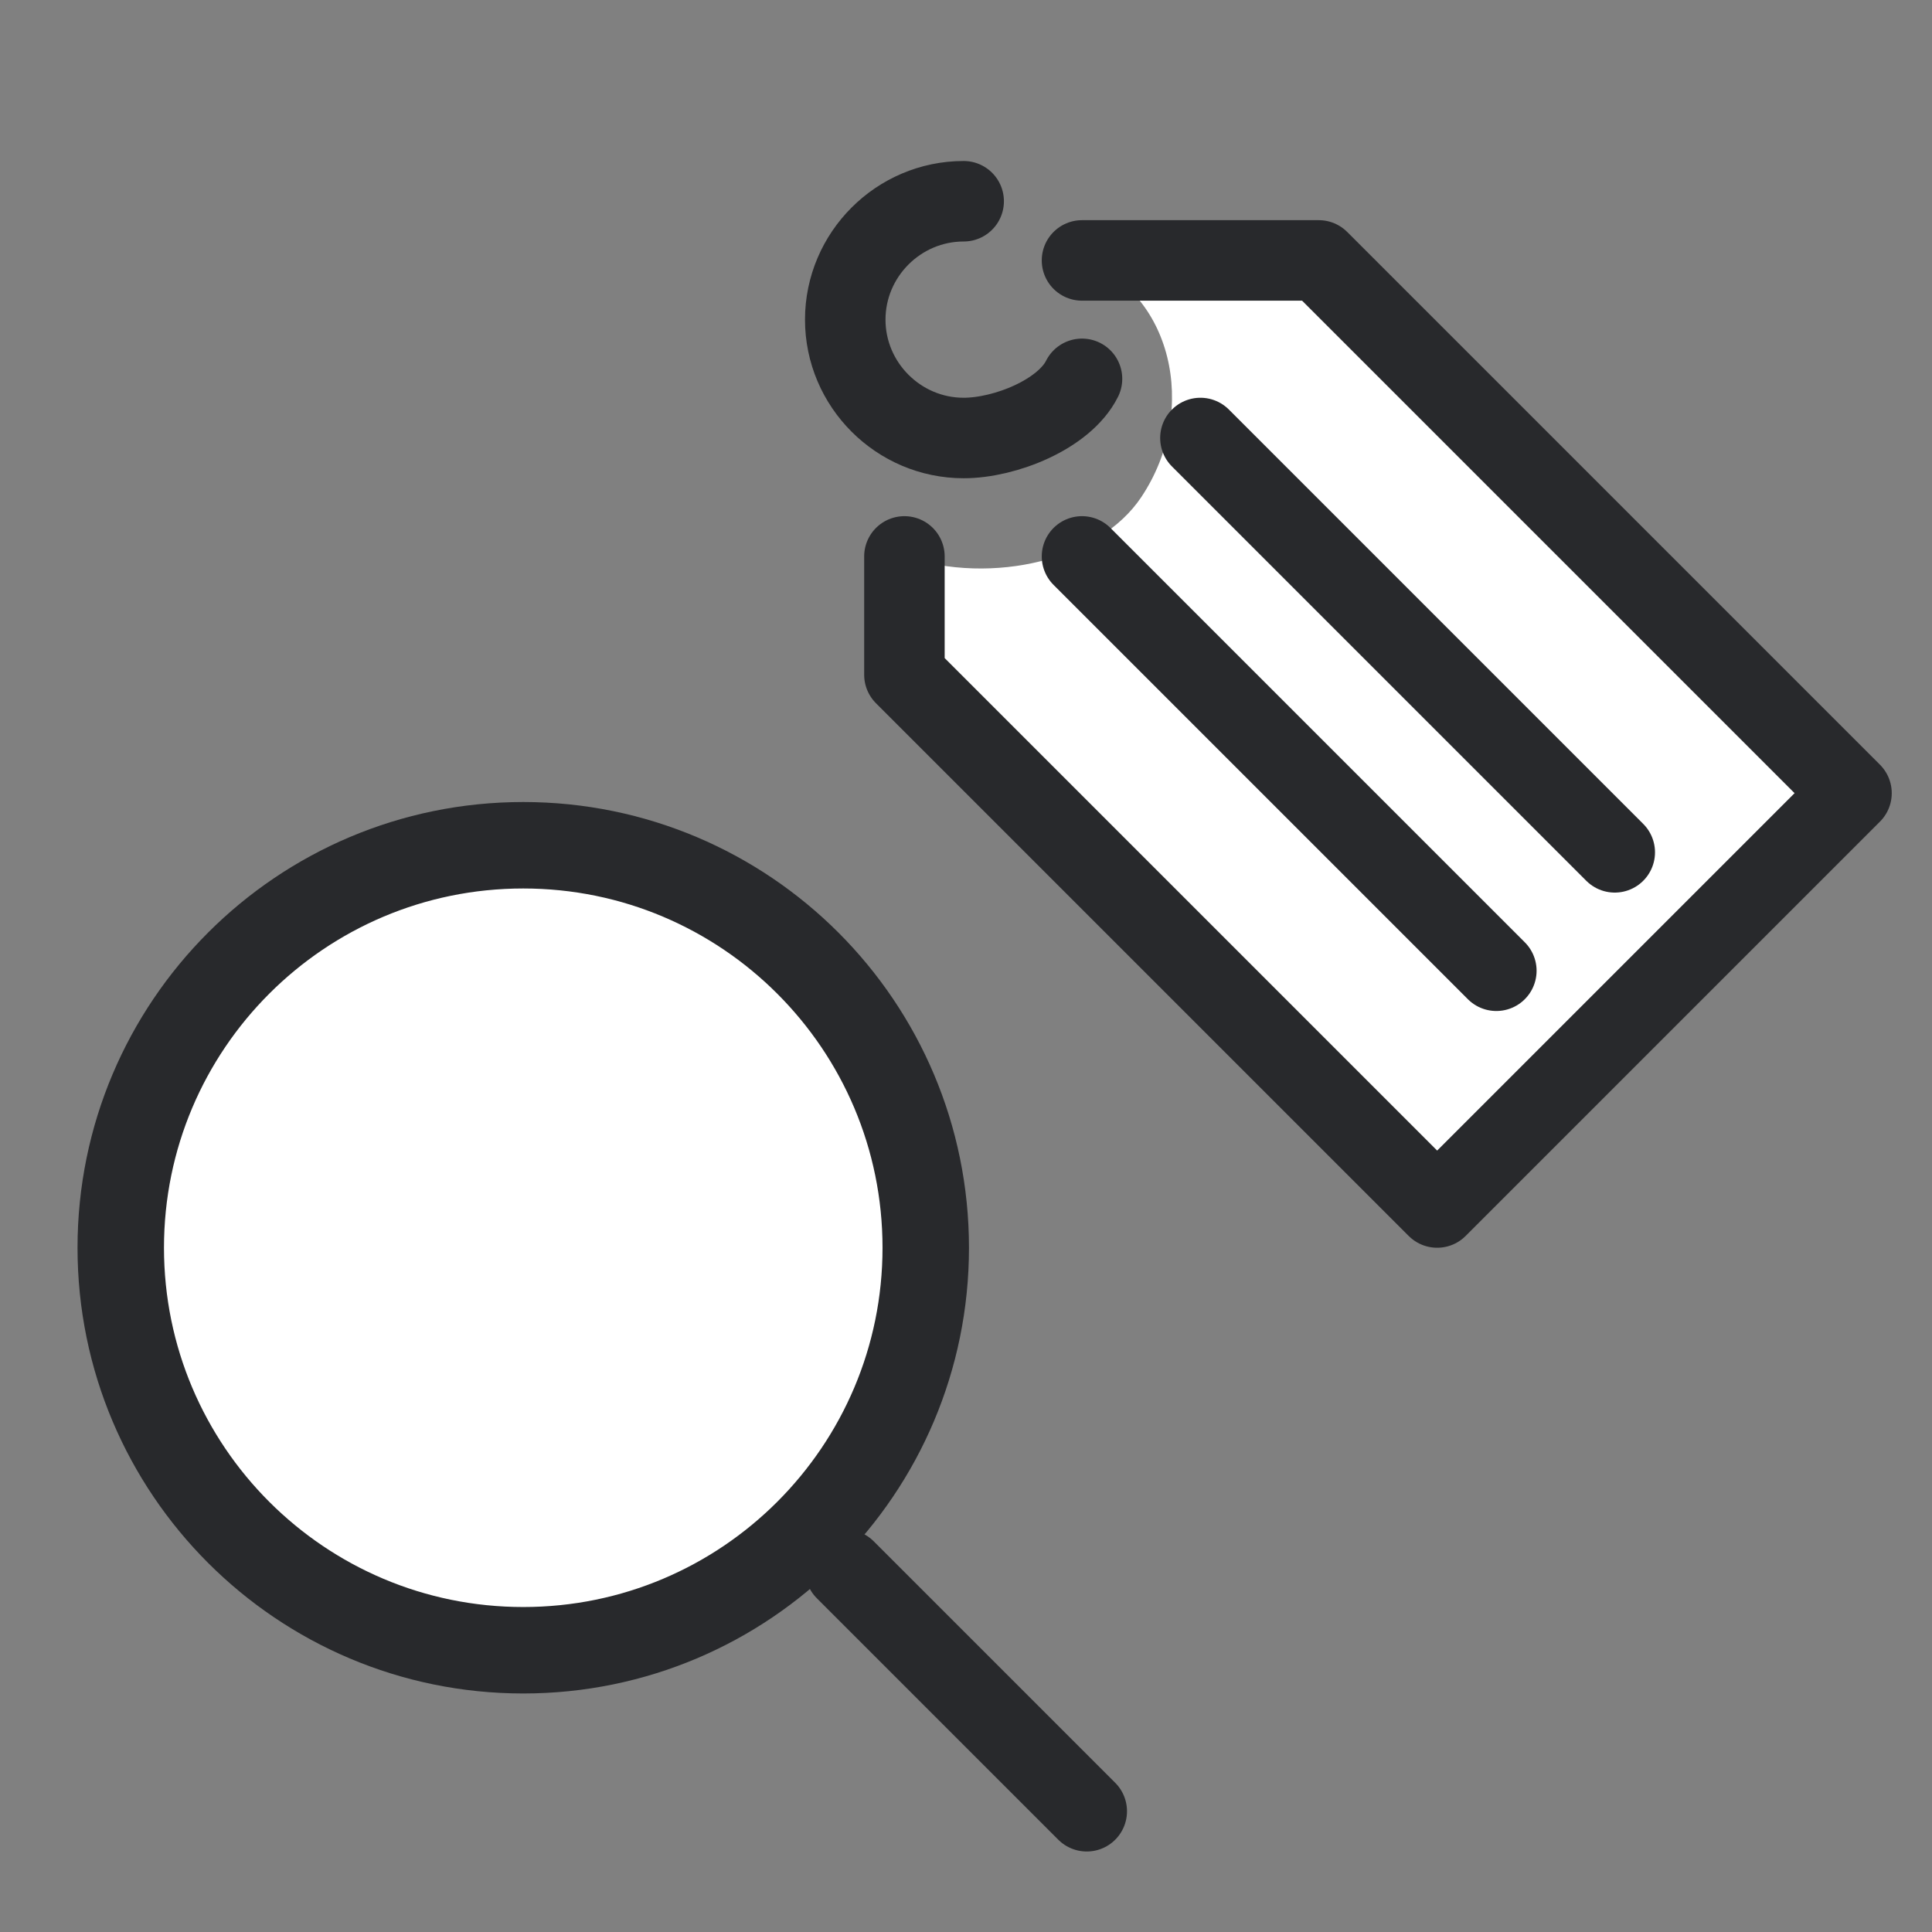 <svg width="24" height="24" viewBox="0 0 24 24" fill="none" xmlns="http://www.w3.org/2000/svg">
<rect x="0" y="0" width="24" height="24" fill="#808080" stroke="none"/>
<path d="M6.5 20.5C9.261 20.5 11.5 18.261 11.5 15.5C11.5 12.739 9.261 10.5 6.5 10.5C3.739 10.5 1.5 12.739 1.5 15.5C1.5 18.261 3.739 20.5 6.5 20.5Z" fill="white" stroke="#28292C" stroke-width="1.074" stroke-miterlimit="10" stroke-linecap="round" stroke-linejoin="round"/>
<path d="M13.5 22.5L10.5 19.5" stroke="#28292C" stroke-miterlimit="10" stroke-linecap="round" stroke-linejoin="round"/>
<path d="M14.177 6.176C13.661 6.95 12.338 7.279 11.235 6.912V8.382L17.853 15L23 9.853L16.382 3.235H13.441C14.544 3.603 14.912 5.074 14.177 6.176Z" fill="white"/>
<path d="M13.441 3.235H16.382L23 9.853L17.853 15L11.235 8.382V6.912" stroke="#28292C" stroke-miterlimit="10" stroke-linecap="round" stroke-linejoin="round"/>
<path d="M14.912 5.441L20.059 10.588" stroke="#28292C" stroke-miterlimit="10" stroke-linecap="round" stroke-linejoin="round"/>
<path d="M13.441 6.912L18.588 12.059" stroke="#28292C" stroke-miterlimit="10" stroke-linecap="round" stroke-linejoin="round"/>
<path d="M13.441 4.706C13.221 5.147 12.485 5.441 11.971 5.441C11.162 5.441 10.5 4.779 10.5 3.971C10.5 3.162 11.162 2.5 11.971 2.5" stroke="#28292C" stroke-miterlimit="10" stroke-linecap="round" stroke-linejoin="round"/>
</svg>
